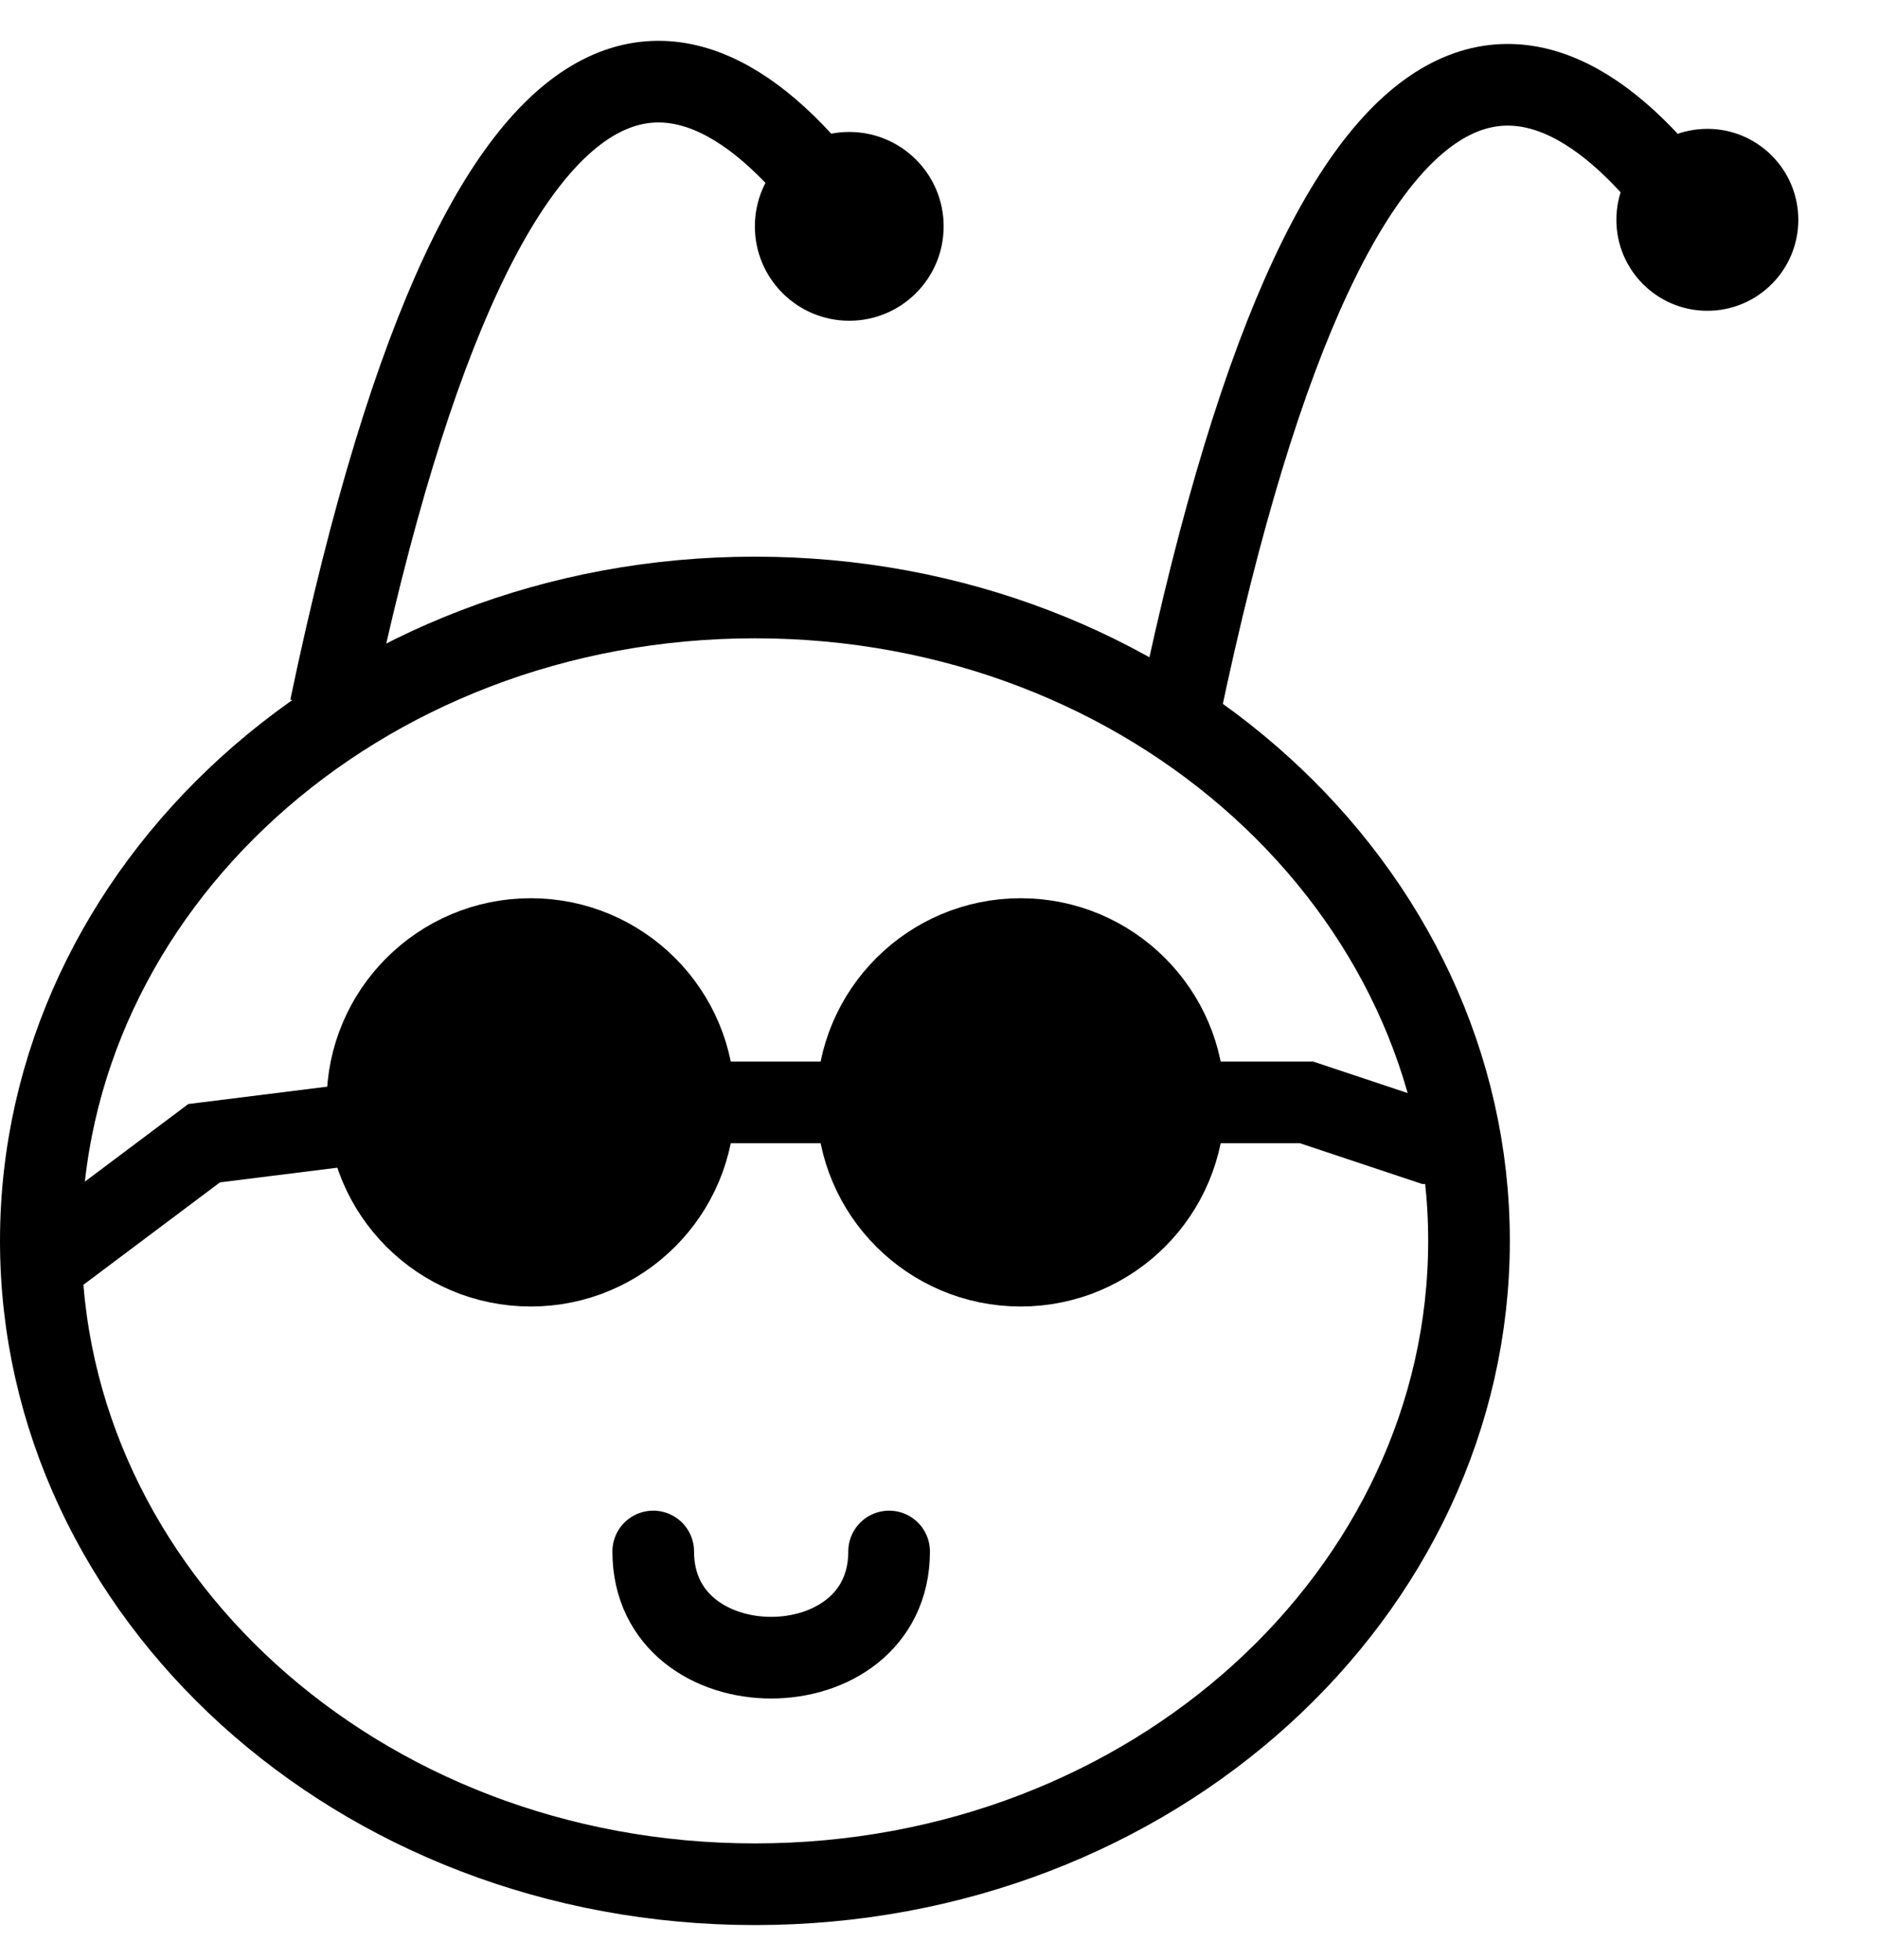 <svg width="23" height="24" viewBox="0 0 23 24" fill="none" xmlns="http://www.w3.org/2000/svg">
<path d="M17.991 15.196C17.991 19.502 14.123 23.075 9.246 23.075C4.368 23.075 0.5 19.502 0.5 15.196C0.5 10.89 4.368 7.317 9.246 7.317C14.123 7.317 17.991 10.89 17.991 15.196Z" stroke="black"/>
<path d="M14.446 8.71C16.452 -0.875 19.127 0.24 20.91 2.914" stroke="black"/>
<circle cx="20.91" cy="2.692" r="1.114" fill="black"/>
<path d="M4.045 8.671C6.051 -0.913 8.726 0.201 10.509 2.876" stroke="black"/>
<circle cx="10.401" cy="2.772" r="1.156" fill="black"/>
<circle cx="6.5" cy="13.5" r="2" fill="black" stroke="black"/>
<circle cx="12.5" cy="13.5" r="2" fill="black" stroke="black"/>
<path d="M8 19C8 20.734 10.889 20.734 10.889 19" stroke="black" stroke-linecap="round" stroke-linejoin="bevel"/>
<path d="M0.5 15.5L2.5 14L6.5 13.5H11H16L17.5 14H18" stroke="black"/>
</svg>
